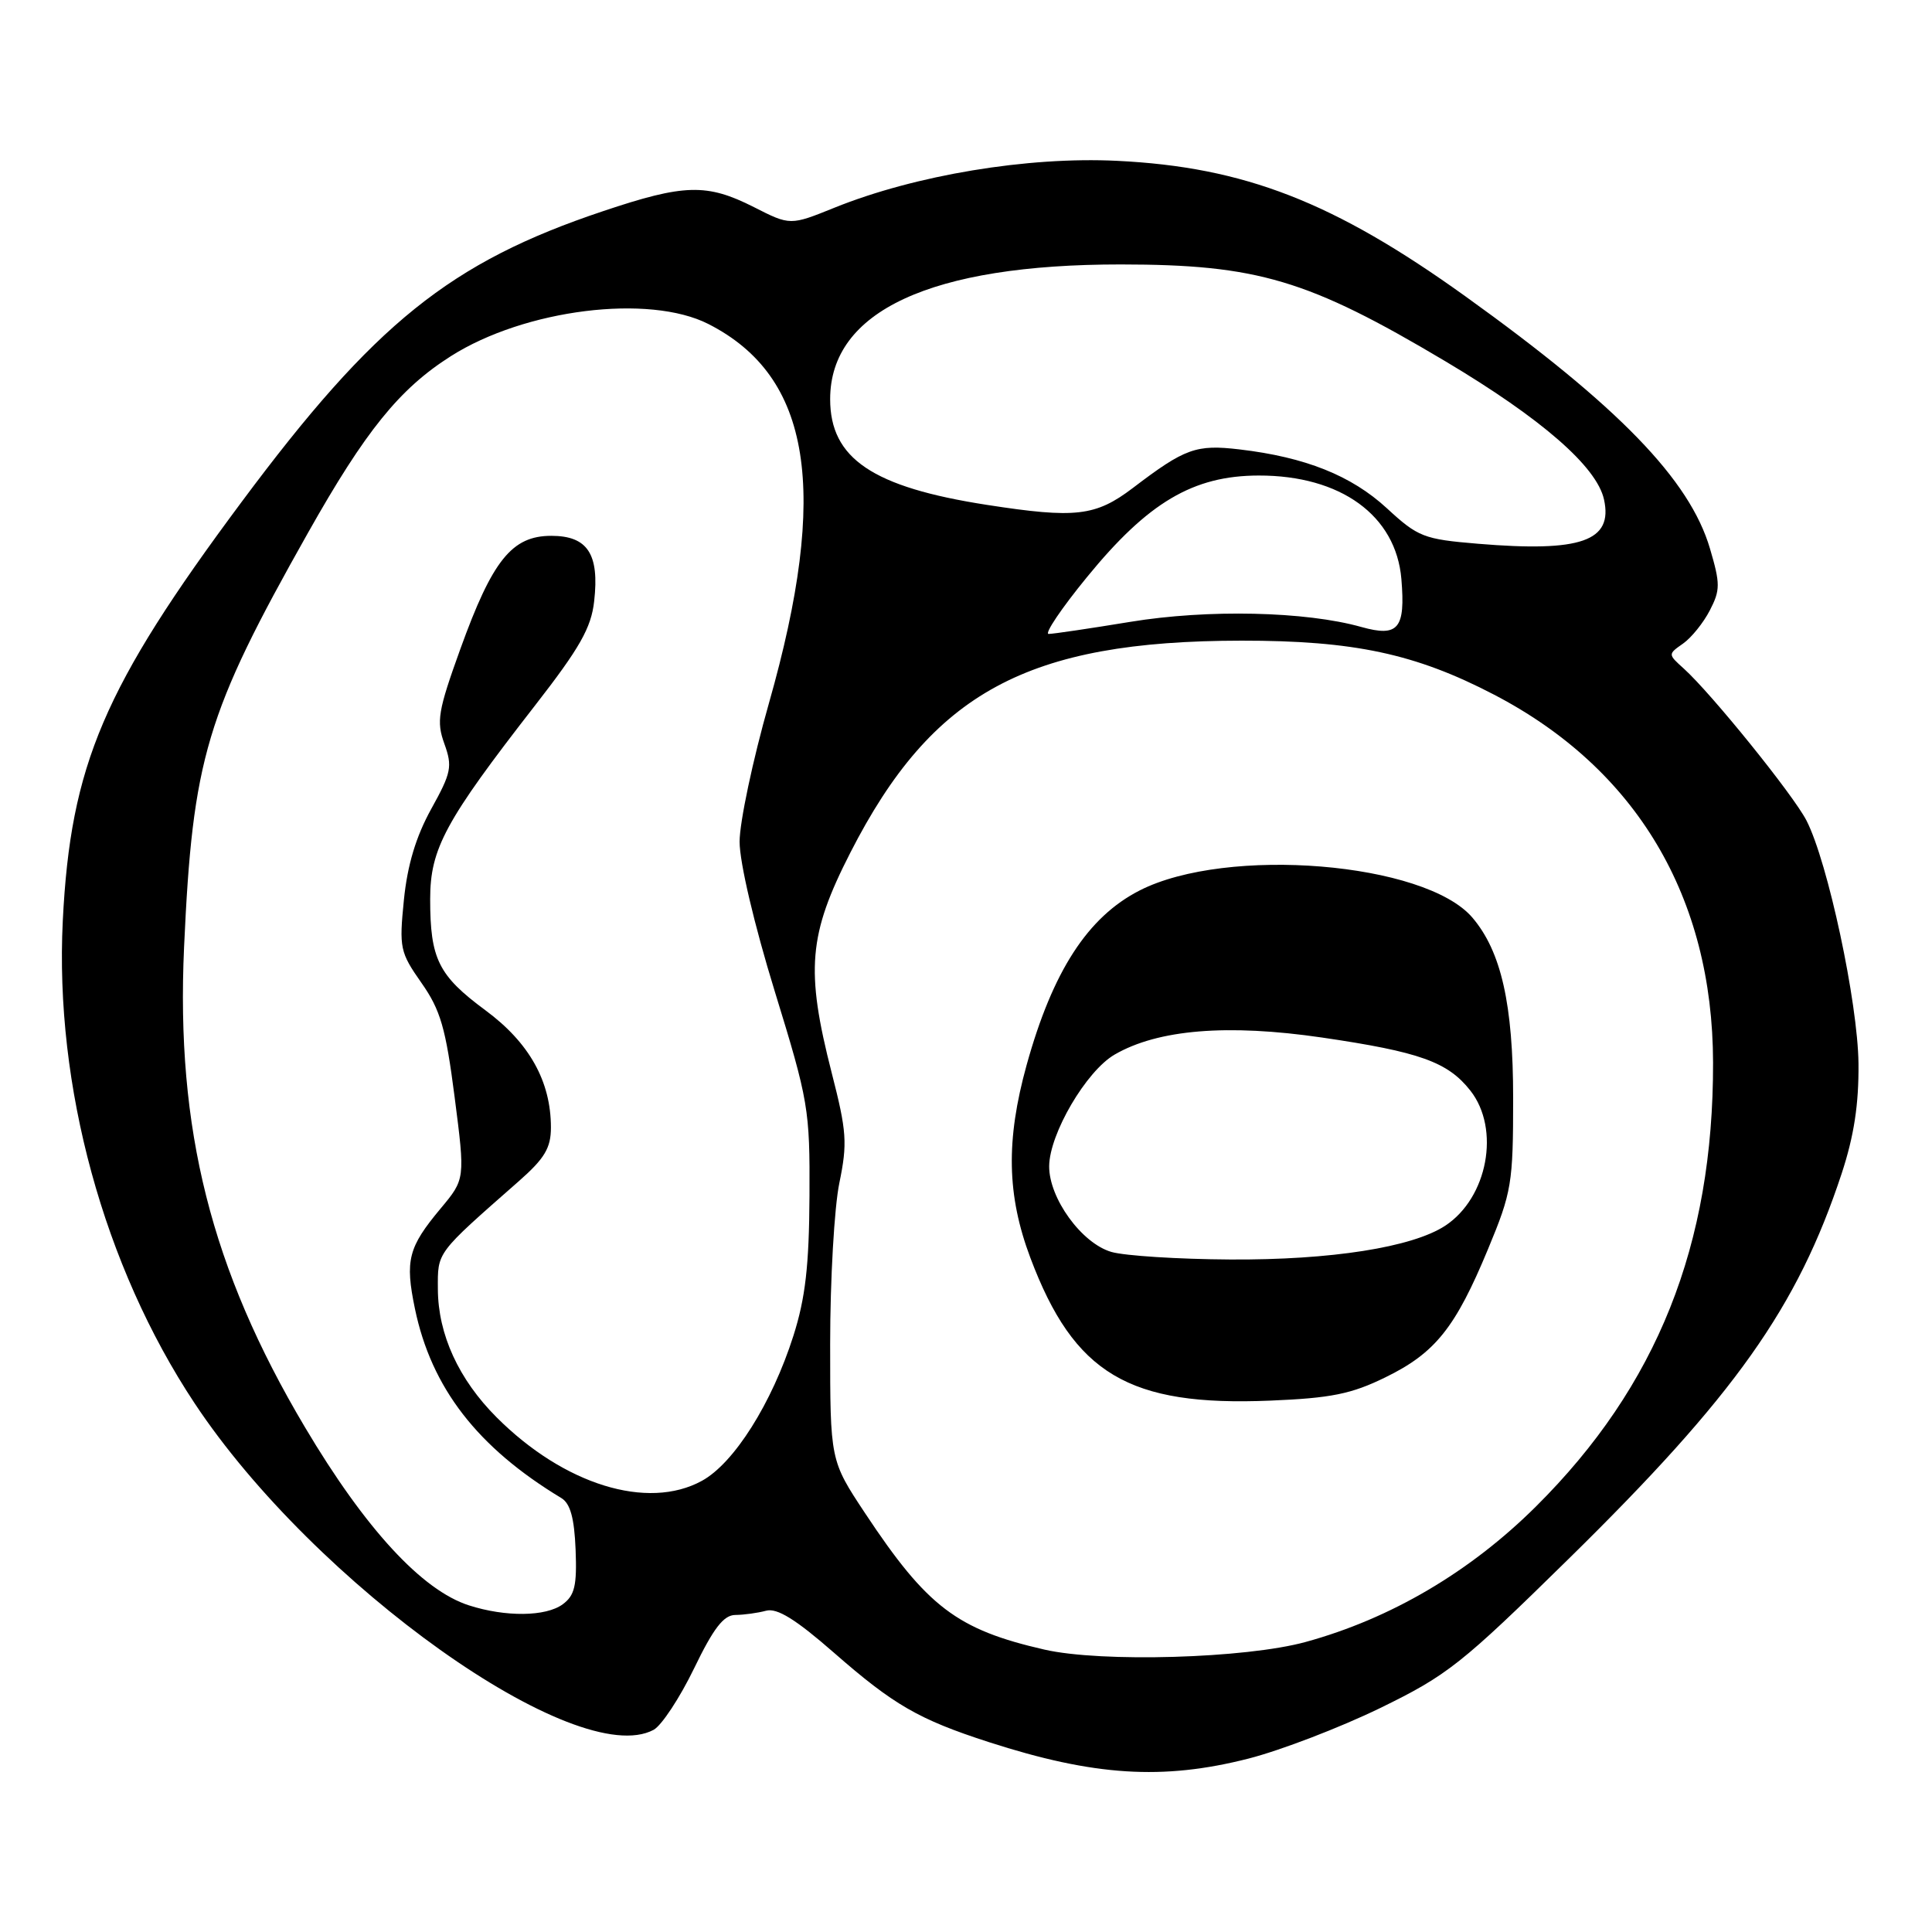 <?xml version="1.0" encoding="UTF-8" standalone="no"?>
<!DOCTYPE svg PUBLIC "-//W3C//DTD SVG 1.1//EN" "http://www.w3.org/Graphics/SVG/1.1/DTD/svg11.dtd" >
<svg xmlns="http://www.w3.org/2000/svg" xmlns:xlink="http://www.w3.org/1999/xlink" version="1.1" viewBox="0 0 256 256">
 <g >
 <path fill="currentColor"
d=" M 165.44 233.02 C 169.70 231.93 177.54 228.92 182.85 226.34 C 191.79 221.98 193.62 220.54 207.84 206.57 C 229.92 184.89 238.18 173.23 244.03 155.50 C 245.67 150.51 246.31 146.32 246.26 140.92 C 246.17 132.82 242.20 114.24 239.37 108.73 C 237.64 105.35 226.76 91.88 223.11 88.59 C 221.00 86.69 221.00 86.69 223.01 85.28 C 224.11 84.51 225.71 82.53 226.56 80.88 C 227.95 78.19 227.96 77.37 226.58 72.69 C 223.90 63.57 214.47 53.84 194.18 39.27 C 176.73 26.74 164.87 22.13 148.00 21.31 C 136.17 20.73 121.29 23.20 110.60 27.51 C 104.71 29.89 104.71 29.89 99.89 27.44 C 93.66 24.29 90.69 24.36 79.91 27.98 C 59.65 34.76 49.63 42.83 32.00 66.53 C 13.74 91.07 9.35 101.35 8.32 122.00 C 7.23 143.92 13.74 167.76 25.78 185.93 C 41.69 209.95 76.43 234.66 86.61 229.21 C 87.66 228.64 90.07 224.99 91.96 221.09 C 94.55 215.73 95.89 214.00 97.44 213.99 C 98.57 213.98 100.40 213.73 101.51 213.43 C 102.97 213.04 105.42 214.55 110.51 219.00 C 118.41 225.91 121.73 227.83 131.00 230.83 C 144.95 235.34 154.07 235.92 165.44 233.02 Z  M 138.39 218.58 C 126.81 215.93 122.85 212.92 114.63 200.51 C 110.00 193.52 110.00 193.52 110.00 178.07 C 110.00 169.57 110.55 159.97 111.22 156.74 C 112.30 151.48 112.20 149.93 110.21 142.18 C 106.72 128.53 107.12 123.85 112.68 112.97 C 123.53 91.74 136.11 84.92 164.50 84.89 C 179.38 84.88 187.55 86.62 197.96 92.04 C 216.83 101.86 226.95 118.85 226.99 140.81 C 227.03 164.98 219.58 183.66 203.53 199.61 C 194.81 208.28 184.28 214.48 173.00 217.57 C 165.08 219.75 145.94 220.31 138.39 218.58 Z  M 183.56 182.51 C 190.18 179.28 192.85 175.94 197.18 165.49 C 200.31 157.96 200.50 156.82 200.50 145.50 C 200.50 133.09 198.92 126.08 195.11 121.60 C 188.85 114.24 162.58 112.09 151.01 117.99 C 144.13 121.50 139.48 128.69 136.03 141.13 C 133.27 151.10 133.41 158.38 136.53 166.67 C 142.32 182.06 149.57 186.37 168.30 185.59 C 176.37 185.26 179.07 184.71 183.56 182.51 Z  M 62.14 212.72 C 55.92 210.73 48.39 202.56 40.40 189.10 C 27.97 168.18 23.30 149.62 24.39 125.50 C 25.53 100.46 27.29 94.58 40.80 70.62 C 48.43 57.08 52.93 51.52 59.73 47.20 C 69.54 40.97 86.00 38.92 93.88 42.94 C 107.51 49.89 109.91 64.96 101.89 93.17 C 99.75 100.69 98.00 108.95 98.00 111.53 C 98.00 114.28 99.93 122.49 102.66 131.36 C 107.14 145.92 107.32 146.96 107.26 158.50 C 107.21 167.72 106.72 172.00 105.13 177.00 C 102.29 185.92 97.26 193.90 93.00 196.22 C 85.80 200.16 74.73 196.73 65.81 187.81 C 60.78 182.78 58.05 176.82 58.02 170.83 C 58.00 165.83 57.71 166.22 68.75 156.51 C 72.17 153.50 73.00 152.11 73.00 149.40 C 73.00 143.29 70.14 138.16 64.31 133.86 C 58.09 129.26 57.00 127.07 57.00 119.14 C 57.00 112.45 58.98 108.80 70.87 93.51 C 76.83 85.85 78.34 83.19 78.73 79.66 C 79.44 73.41 77.86 71.00 73.05 71.00 C 67.83 71.00 65.25 74.22 61.00 85.99 C 58.03 94.22 57.81 95.58 58.88 98.55 C 59.97 101.57 59.81 102.38 57.14 107.19 C 55.12 110.85 53.99 114.59 53.52 119.23 C 52.88 125.61 53.00 126.18 55.84 130.23 C 58.37 133.83 59.06 136.21 60.24 145.37 C 61.64 156.24 61.64 156.24 58.38 160.14 C 54.09 165.28 53.65 166.99 54.98 173.41 C 57.16 183.90 63.26 191.79 74.38 198.50 C 75.57 199.22 76.10 201.15 76.27 205.33 C 76.46 210.11 76.15 211.41 74.56 212.58 C 72.32 214.22 67.00 214.28 62.14 212.72 Z  M 144.03 76.47 C 152.12 66.56 158.10 63.02 166.79 63.01 C 177.65 62.99 184.98 68.31 185.69 76.72 C 186.24 83.31 185.29 84.45 180.39 83.08 C 173.01 81.00 160.03 80.71 149.76 82.40 C 144.40 83.28 139.54 84.00 138.95 84.00 C 138.36 84.00 140.64 80.61 144.03 76.47 Z  M 195.84 72.05 C 188.64 71.45 187.90 71.16 183.76 67.34 C 179.05 63.01 172.98 60.58 164.25 59.55 C 158.48 58.87 157.02 59.40 150.11 64.66 C 145.17 68.41 142.53 68.72 130.78 66.90 C 115.62 64.55 110.00 60.76 110.00 52.89 C 110.00 41.22 123.36 35.03 148.50 35.04 C 166.63 35.05 173.35 37.06 191.50 47.86 C 204.26 55.46 211.59 61.84 212.54 66.19 C 213.75 71.70 209.51 73.19 195.84 72.05 Z  M 147.27 165.89 C 143.33 164.75 138.99 158.77 139.02 154.52 C 139.06 150.23 143.93 141.92 147.69 139.74 C 153.44 136.40 162.66 135.65 175.18 137.48 C 188.13 139.38 191.84 140.71 194.83 144.51 C 198.83 149.60 197.13 158.72 191.49 162.42 C 187.12 165.28 176.36 166.97 163.00 166.89 C 156.12 166.85 149.05 166.40 147.27 165.89 Z "/>
</g>
</svg>